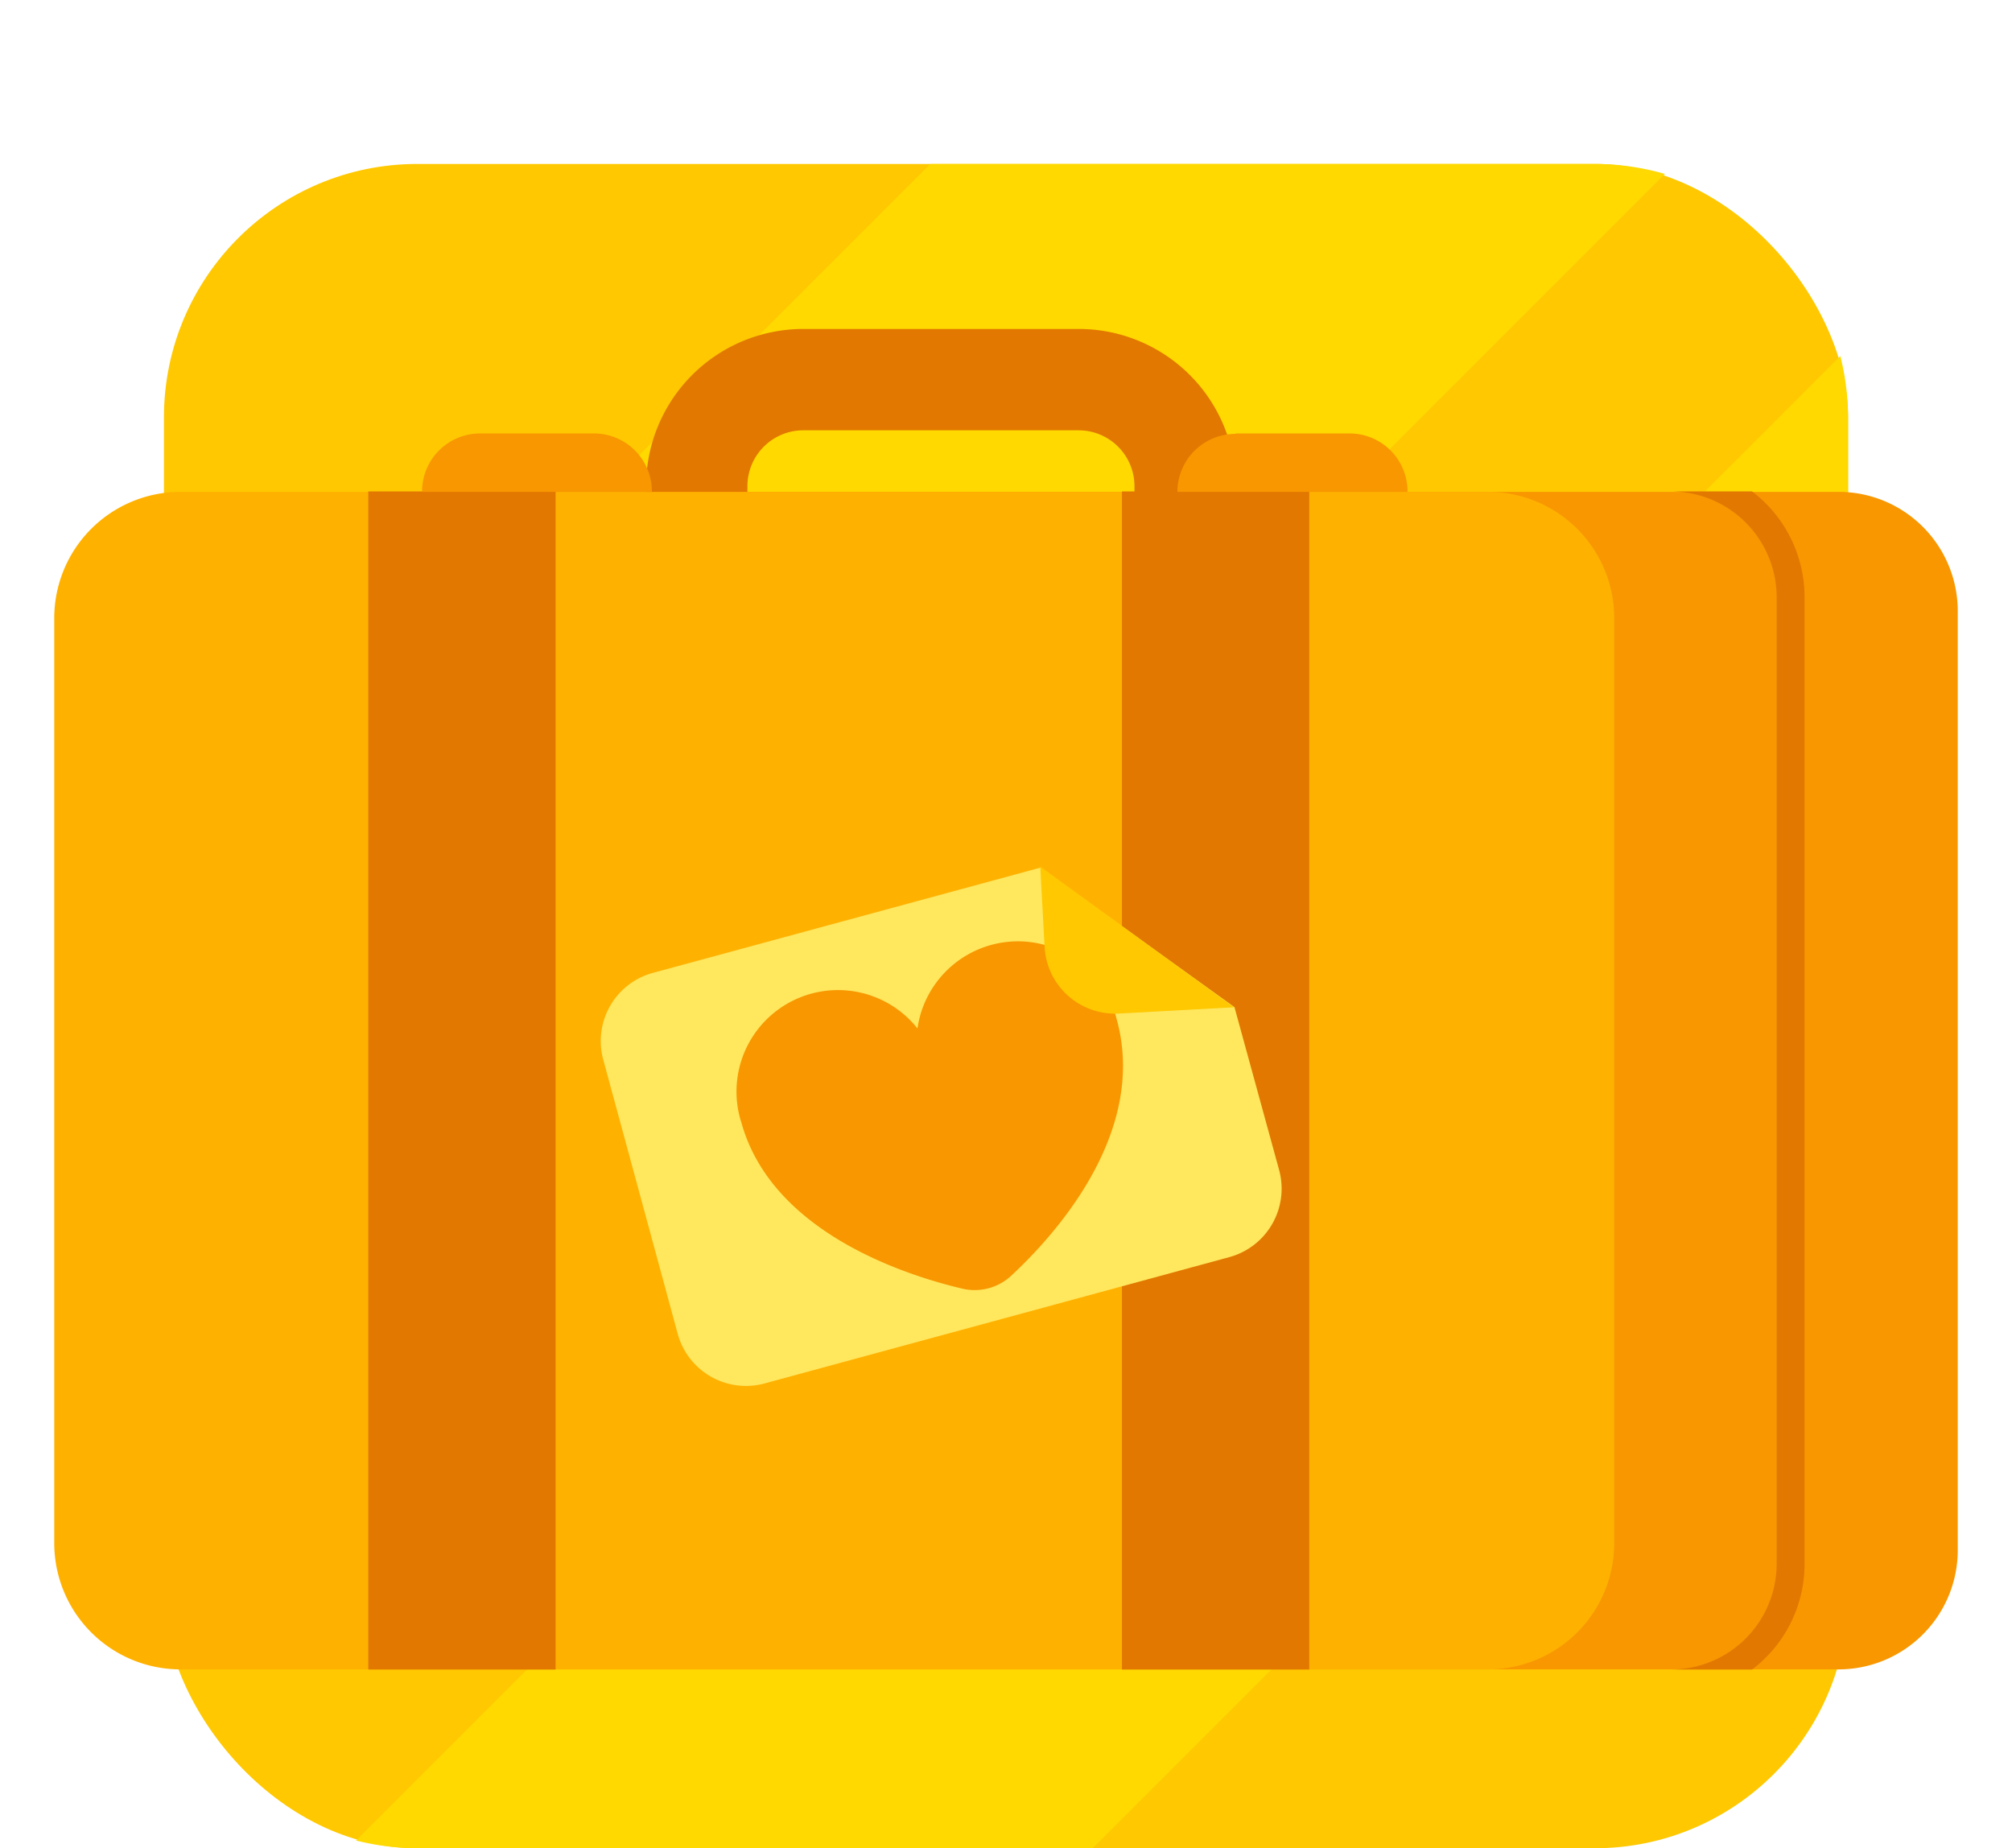 <svg id="Cover" xmlns="http://www.w3.org/2000/svg" viewBox="0 0 135 124"><defs><style>.cls-1{fill:#ffc800}.cls-3{fill:#f89700}.cls-4{fill:#e27800}</style></defs><rect class="cls-1" x="11" y="11" width="113" height="113" rx="17" ry="17"/><path d="M48.32 75.06l63.39-63.39A17.07 17.07 0 0 0 107 11H62.42L23.34 50.08a17.66 17.66 0 0 0 25 25zm75.16-51.17l-99.59 99.59A16.89 16.89 0 0 0 28 124h45.32L124 73.32V28a16.89 16.89 0 0 0-.52-4.11z" fill="#ffd900"/><path class="cls-3" d="M131.36 41v63a8 8 0 0 1-8 8H34.73a8 8 0 0 1-8-8V41a8 8 0 0 1 8-8h88.61a8 8 0 0 1 8.02 8z"/><path class="cls-4" d="M121.08 40.07v64.84a8.88 8.88 0 0 1-3.52 7.1h-5.45a7.1 7.1 0 0 0 7.1-7.1V40.07a7.11 7.11 0 0 0-7.1-7.1h5.45a8.91 8.91 0 0 1 3.52 7.1zM82.92 32.61v6.51h-6.8v-6.51a3.75 3.75 0 0 0-3.74-3.74H53.89a3.75 3.75 0 0 0-3.74 3.74v6.51h-6.8v-6.51a10.55 10.55 0 0 1 10.54-10.54h18.49a10.54 10.54 0 0 1 10.54 10.54z"/><path d="M108.31 41.43v62.11a8.47 8.47 0 0 1-8.48 8.46H12.11a8.47 8.47 0 0 1-8.47-8.47v-62.1A8.47 8.47 0 0 1 12.11 33h87.72a8.47 8.47 0 0 1 8.48 8.43z" fill="#ffb100"/><path class="cls-4" d="M24.71 32.97h12.57v79.04H24.71zM75.28 32.97h12.57v79.04H75.28z"/><path class="cls-3" d="M82.92 29.08h7.64A3.89 3.89 0 0 1 94.44 33H79a3.89 3.89 0 0 1 3.89-3.89zM32.22 29.08h7.64A3.89 3.89 0 0 1 43.74 33H28.32a3.89 3.89 0 0 1 3.9-3.92z"/><path d="M82.83 67.57l3 10.94a4.76 4.76 0 0 1-3.34 5.83l-31.2 8.48a4.75 4.75 0 0 1-5.82-3.34l-5-18.41a4.74 4.74 0 0 1 3.34-5.8l26-7.06z" fill="#ffe75e"/><path class="cls-3" d="M74.87 68.17a6.81 6.81 0 0 0-13.31.83 6.81 6.81 0 0 0-11.91 6 2.58 2.58 0 0 0 .08.26c2 7.36 10.89 10.26 14.81 11.19a3.6 3.6 0 0 0 3.33-.88C70.79 82.86 77 76 74.94 68.43c-.03-.08-.04-.17-.07-.26z"/><path class="cls-1" d="M75.06 68l7.74-.42-13-9.44.29 5.38A4.73 4.73 0 0 0 75.06 68z"/></svg>